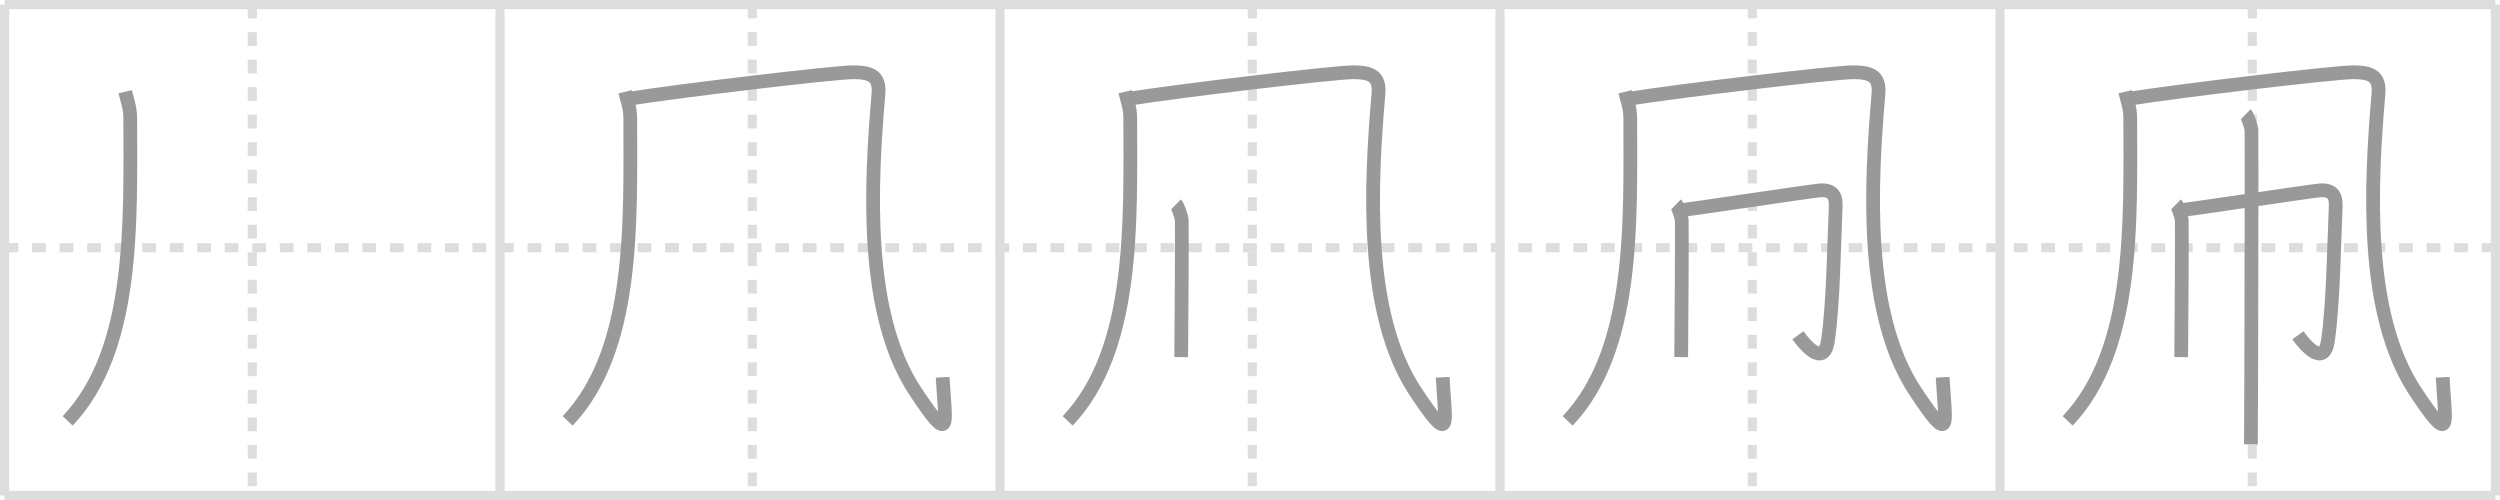 <svg width="545px" height="109px" viewBox="0 0 545 109" xmlns="http://www.w3.org/2000/svg" xmlns:xlink="http://www.w3.org/1999/xlink" xml:space="preserve" version="1.1" baseProfile="full">
<line x1="1" y1="1" x2="544" y2="1" style="stroke:#ddd;stroke-width:2"></line>
<line x1="1" y1="1" x2="1" y2="108" style="stroke:#ddd;stroke-width:2"></line>
<line x1="1" y1="108" x2="544" y2="108" style="stroke:#ddd;stroke-width:2"></line>
<line x1="544" y1="1" x2="544" y2="108" style="stroke:#ddd;stroke-width:2"></line>
<line x1="109" y1="1" x2="109" y2="108" style="stroke:#ddd;stroke-width:2"></line>
<line x1="218" y1="1" x2="218" y2="108" style="stroke:#ddd;stroke-width:2"></line>
<line x1="327" y1="1" x2="327" y2="108" style="stroke:#ddd;stroke-width:2"></line>
<line x1="436" y1="1" x2="436" y2="108" style="stroke:#ddd;stroke-width:2"></line>
<line x1="1" y1="54" x2="544" y2="54" style="stroke:#ddd;stroke-width:2;stroke-dasharray:3 3"></line>
<line x1="55" y1="1" x2="55" y2="108" style="stroke:#ddd;stroke-width:2;stroke-dasharray:3 3"></line>
<line x1="164" y1="1" x2="164" y2="108" style="stroke:#ddd;stroke-width:2;stroke-dasharray:3 3"></line>
<line x1="273" y1="1" x2="273" y2="108" style="stroke:#ddd;stroke-width:2;stroke-dasharray:3 3"></line>
<line x1="382" y1="1" x2="382" y2="108" style="stroke:#ddd;stroke-width:2;stroke-dasharray:3 3"></line>
<line x1="491" y1="1" x2="491" y2="108" style="stroke:#ddd;stroke-width:2;stroke-dasharray:3 3"></line>
<path d="M27.29,20c0.46,1.95,1.11,3.49,1.11,5.92c0,22.27,1.1,50.33-13.65,65.83" style="fill:none;stroke:#999;stroke-width:3"></path>

<path d="M136.29,20c0.46,1.95,1.11,3.49,1.11,5.92c0,22.27,1.1,50.33-13.65,65.83" style="fill:none;stroke:#999;stroke-width:3"></path>
<path d="M137.25,21.5c11-1.75,44.75-5.75,48.75-5.75s5.83,0.94,5.5,4.75c-1.75,20.25-3.08,47.96,8,64.75c8.25,12.5,6.5,7,6-3" style="fill:none;stroke:#999;stroke-width:3"></path>

<path d="M245.29,20c0.46,1.95,1.11,3.49,1.11,5.92c0,22.27,1.1,50.33-13.65,65.83" style="fill:none;stroke:#999;stroke-width:3"></path>
<path d="M246.25,21.5c11-1.75,44.75-5.75,48.75-5.75s5.83,0.94,5.5,4.75c-1.75,20.25-3.08,47.96,8,64.75c8.25,12.5,6.5,7,6-3" style="fill:none;stroke:#999;stroke-width:3"></path>
<path d="M256.39,44.54c0.37,0.36,1.16,2.71,1.23,3.43c0.07,0.72-0.05,25.36-0.12,29.88" style="fill:none;stroke:#999;stroke-width:3"></path>

<path d="M354.29,20c0.46,1.95,1.11,3.49,1.11,5.92c0,22.27,1.1,50.33-13.65,65.83" style="fill:none;stroke:#999;stroke-width:3"></path>
<path d="M355.25,21.5c11-1.75,44.75-5.75,48.75-5.75s5.83,0.94,5.5,4.75c-1.75,20.25-3.08,47.96,8,64.75c8.25,12.5,6.5,7,6-3" style="fill:none;stroke:#999;stroke-width:3"></path>
<path d="M365.39,44.54c0.37,0.36,1.16,2.71,1.23,3.43c0.07,0.72-0.05,25.36-0.12,29.88" style="fill:none;stroke:#999;stroke-width:3"></path>
<path d="M366.45,45.83c2.32-0.25,28.59-4.21,30.32-4.33c3.47-0.25,3.48,2.18,3.4,3.83c-0.37,8.3-0.5,20.83-1.69,28.97c-0.86,5.85-4.99,0.95-6.54-1.21" style="fill:none;stroke:#999;stroke-width:3"></path>

<path d="M463.29,20c0.46,1.95,1.11,3.49,1.11,5.92c0,22.27,1.1,50.33-13.65,65.83" style="fill:none;stroke:#999;stroke-width:3"></path>
<path d="M464.25,21.5c11-1.75,44.75-5.75,48.75-5.75s5.83,0.94,5.5,4.75c-1.75,20.25-3.08,47.96,8,64.75c8.25,12.5,6.5,7,6-3" style="fill:none;stroke:#999;stroke-width:3"></path>
<path d="M474.39,44.54c0.37,0.36,1.16,2.71,1.23,3.43c0.07,0.72-0.05,25.36-0.12,29.88" style="fill:none;stroke:#999;stroke-width:3"></path>
<path d="M475.45,45.83c2.32-0.25,28.59-4.21,30.32-4.33c3.47-0.25,3.48,2.18,3.4,3.83c-0.37,8.3-0.5,20.83-1.69,28.97c-0.86,5.85-4.99,0.95-6.54-1.21" style="fill:none;stroke:#999;stroke-width:3"></path>
<path d="M489.59,24.88c0.37,0.36,1.16,2.71,1.23,3.43c0.07,0.72-0.05,64.05-0.12,68.57" style="fill:none;stroke:#999;stroke-width:3"></path>

</svg>